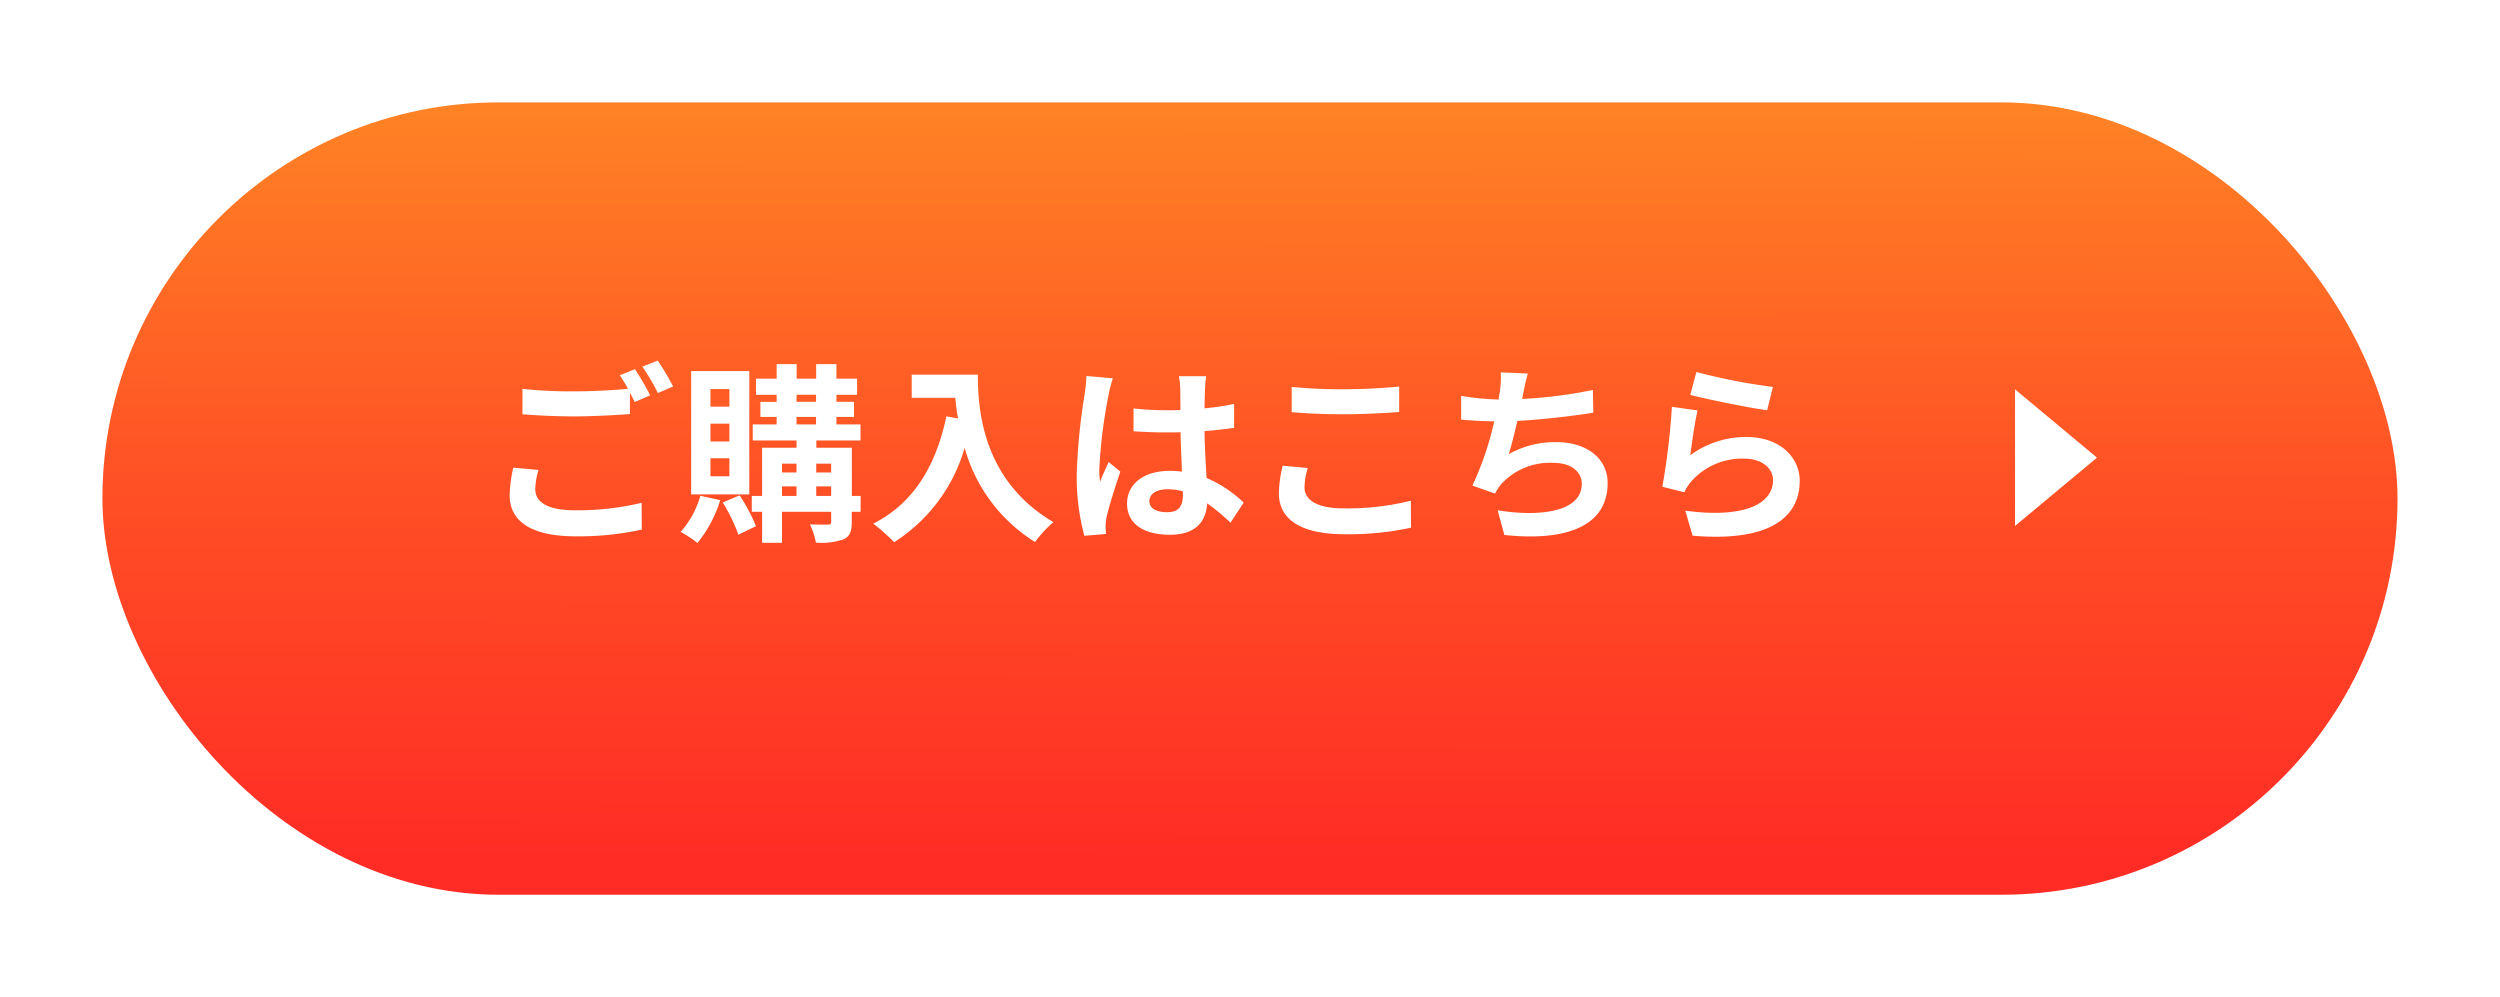 <svg xmlns="http://www.w3.org/2000/svg" xmlns:xlink="http://www.w3.org/1999/xlink" width="183" height="73" viewBox="0 0 183 73">
  <defs>
    <linearGradient id="linear-gradient" x1="0.698" x2="0.696" y2="0.958" gradientUnits="objectBoundingBox">
      <stop offset="0" stop-color="#ff8325"/>
      <stop offset="0.513" stop-color="#ff4f25"/>
      <stop offset="1" stop-color="#ff2c25"/>
    </linearGradient>
    <filter id="Rectangle_166" x="0" y="0" width="183" height="73" filterUnits="userSpaceOnUse">
      <feOffset dy="3" input="SourceAlpha"/>
      <feGaussianBlur stdDeviation="2.5" result="blur"/>
      <feFlood flood-color="#e74d13" flood-opacity="0.302"/>
      <feComposite operator="in" in2="blur"/>
      <feComposite in="SourceGraphic"/>
    </filter>
  </defs>
  <g id="Group_260" data-name="Group 260" transform="translate(4308.788 16714.775)">
    <g transform="matrix(1, 0, 0, 1, -4308.79, -16714.78)" filter="url(#Rectangle_166)">
      <rect id="Rectangle_166-2" data-name="Rectangle 166" width="168" height="58" rx="29" transform="translate(7.5 4.5)" fill="url(#linear-gradient)"/>
    </g>
    <path id="Path_172" data-name="Path 172" d="M-45.08-4.1l-1.848-.168a10.23,10.23,0,0,0-.266,2.016c0,1.932,1.61,3.01,4.816,3.01A21.468,21.468,0,0,0-37.52.266l-.014-1.96a19.942,19.942,0,0,1-4.914.546c-2.016,0-2.87-.63-2.87-1.54A5.247,5.247,0,0,1-45.08-4.1Zm7.056-7.378-1.106.448a10.331,10.331,0,0,1,.6.994c-1.078.1-2.59.182-3.92.182a32.846,32.846,0,0,1-3.808-.182v1.862c1.134.084,2.352.154,3.822.154,1.33,0,3.066-.1,4.046-.168V-9.758c.126.238.252.476.35.686l1.134-.49A20.671,20.671,0,0,0-38.024-11.48Zm1.666-.63-1.12.448A14.843,14.843,0,0,1-36.344-9.73l1.12-.476A19.989,19.989,0,0,0-36.358-12.11Zm5.25,3.374h-1.386v-1.288h1.386Zm0,2.548h-1.386v-1.3h1.386Zm0,2.548h-1.386V-4.956h1.386Zm1.456-7.7h-4.256v9.03h4.256Zm-3.584,9.128A6.641,6.641,0,0,1-34.678.434a8.524,8.524,0,0,1,1.232.812A9.268,9.268,0,0,0-31.78-1.89Zm1.638.49A12.132,12.132,0,0,1-30.45.644l1.288-.63a12.772,12.772,0,0,0-1.2-2.254Zm6.846-.476v-.7h1.092v.7Zm-2.506-.7h1.064v.7h-1.064Zm1.064-1.666v.644h-1.064v-.644Zm2.534,0v.644h-1.092v-.644ZM-26.194-7.98h1.428v.546h-1.428Zm0-1.624h1.428v.518h-1.428ZM-21.5-2.2h-.644V-5.726h-2.6v-.532h3.234V-7.434h-1.764V-7.98h1.288V-9.086h-1.288V-9.6h1.512V-10.78h-1.512v-1.064h-1.484v1.064h-1.428v-1.064H-27.65v1.064h-1.512V-9.6h1.512v.518h-1.19V-7.98h1.19v.546H-29.4v1.176h3.206v.532h-2.52V-2.2h-.756v1.162h.756V1.232h1.456V-1.036h3.6v.728c0,.154-.056.21-.238.21s-.77,0-1.316-.014a5.1,5.1,0,0,1,.434,1.33A5,5,0,0,0-22.75.98c.462-.224.6-.574.6-1.274v-.742h.644Zm3.738-8.876V-9.38h3.192c.042.476.1.98.2,1.512l-.854-.154C-16-4.34-17.668-1.638-20.58-.168A13.3,13.3,0,0,1-19.054,1.19a12.115,12.115,0,0,0,5.166-6.916,11.829,11.829,0,0,0,5.152,6.9A8.963,8.963,0,0,1-7.392-.28c-5.152-3.038-5.53-8.148-5.53-10.794ZM-.364-1.82c0-.532.532-.868,1.33-.868a4.322,4.322,0,0,1,1.12.154v.252c0,.826-.294,1.274-1.148,1.274C.2-1.008-.364-1.246-.364-1.82Zm4.158-9.142h-2a5.945,5.945,0,0,1,.1.924c0,.294.014.868.014,1.554-.322.014-.658.014-.98.014A23.328,23.328,0,0,1-1.526-8.6V-6.93C-.7-6.874.1-6.846.924-6.846c.322,0,.658,0,.994-.014.014.994.07,2.016.1,2.884a6.228,6.228,0,0,0-.91-.056C-.8-4.032-2-3.052-2-1.638-2-.168-.8.644,1.134.644c1.89,0,2.646-.952,2.73-2.3A14.685,14.685,0,0,1,5.572-.238l.966-1.47A9.163,9.163,0,0,0,3.822-3.514c-.056-.952-.126-2.072-.154-3.43.77-.056,1.5-.14,2.17-.238v-1.75a19.182,19.182,0,0,1-2.17.322c.014-.616.028-1.134.042-1.442A8.767,8.767,0,0,1,3.794-10.962Zm-6.832.154-1.932-.168A13.355,13.355,0,0,1-5.11-9.6a44.337,44.337,0,0,0-.574,5.838,16.444,16.444,0,0,0,.56,4.48L-3.542.588C-3.556.392-3.57.154-3.57.014A3.907,3.907,0,0,1-3.5-.644c.168-.756.616-2.184,1.008-3.332l-.854-.7c-.21.476-.448.952-.63,1.442a6.617,6.617,0,0,1-.056-.91A37.372,37.372,0,0,1-3.36-9.562,9.09,9.09,0,0,1-3.038-10.808Zm13.09.63V-8.33c1.134.1,2.352.154,3.822.154,1.33,0,3.066-.084,4.046-.168v-1.862c-1.078.112-2.674.2-4.06.2A36.726,36.726,0,0,1,10.052-10.178Zm1.176,5.936L9.394-4.41a9.057,9.057,0,0,0-.28,2.016c0,1.918,1.61,3,4.816,3A21.574,21.574,0,0,0,18.788.126l-.014-1.974a19.223,19.223,0,0,1-4.914.56c-2.016,0-2.87-.644-2.87-1.54A5.159,5.159,0,0,1,11.228-4.242Zm16.114-6.916-1.988-.084a6.349,6.349,0,0,1-.07,1.414c-.028.168-.056.364-.084.574a20.009,20.009,0,0,1-2.744-.266v1.736c.714.07,1.54.112,2.422.126a22.4,22.4,0,0,1-1.6,4.7l1.652.588a5.174,5.174,0,0,1,.392-.616A4.844,4.844,0,0,1,29.2-4.62c1.372,0,2.086.7,2.086,1.54,0,2.058-3.094,2.436-6.16,1.932L25.62.658c4.522.49,7.56-.644,7.56-3.794,0-1.792-1.5-3-3.766-3a6.822,6.822,0,0,0-3.472.882c.21-.686.434-1.582.63-2.436,1.876-.1,4.1-.364,5.558-.6L32.1-9.954a34.279,34.279,0,0,1-5.18.658c.028-.154.056-.308.084-.434C27.1-10.192,27.188-10.668,27.342-11.158Zm12.334-.112-.448,1.68c1.092.28,4.214.938,5.628,1.12l.42-1.708A42.851,42.851,0,0,1,39.676-11.27Zm.084,2.814-1.876-.266a51.648,51.648,0,0,1-.7,5.852l1.61.406a3.392,3.392,0,0,1,.518-.812A4.984,4.984,0,0,1,43.2-4.928c1.218,0,2.086.672,2.086,1.582,0,1.778-2.226,2.8-6.426,2.226L39.4.714c5.824.49,7.84-1.47,7.84-4.018,0-1.694-1.428-3.206-3.878-3.206a6.853,6.853,0,0,0-4.13,1.33C39.326-5.978,39.578-7.686,39.76-8.456Z" transform="translate(-4224.288 -16676.275)" fill="#fff"/>
    <path id="Polygon_16" data-name="Polygon 16" d="M5,0l5,6H0Z" transform="translate(-4155.288 -16686.275) rotate(90)" fill="#fff"/>
  </g>
</svg>
